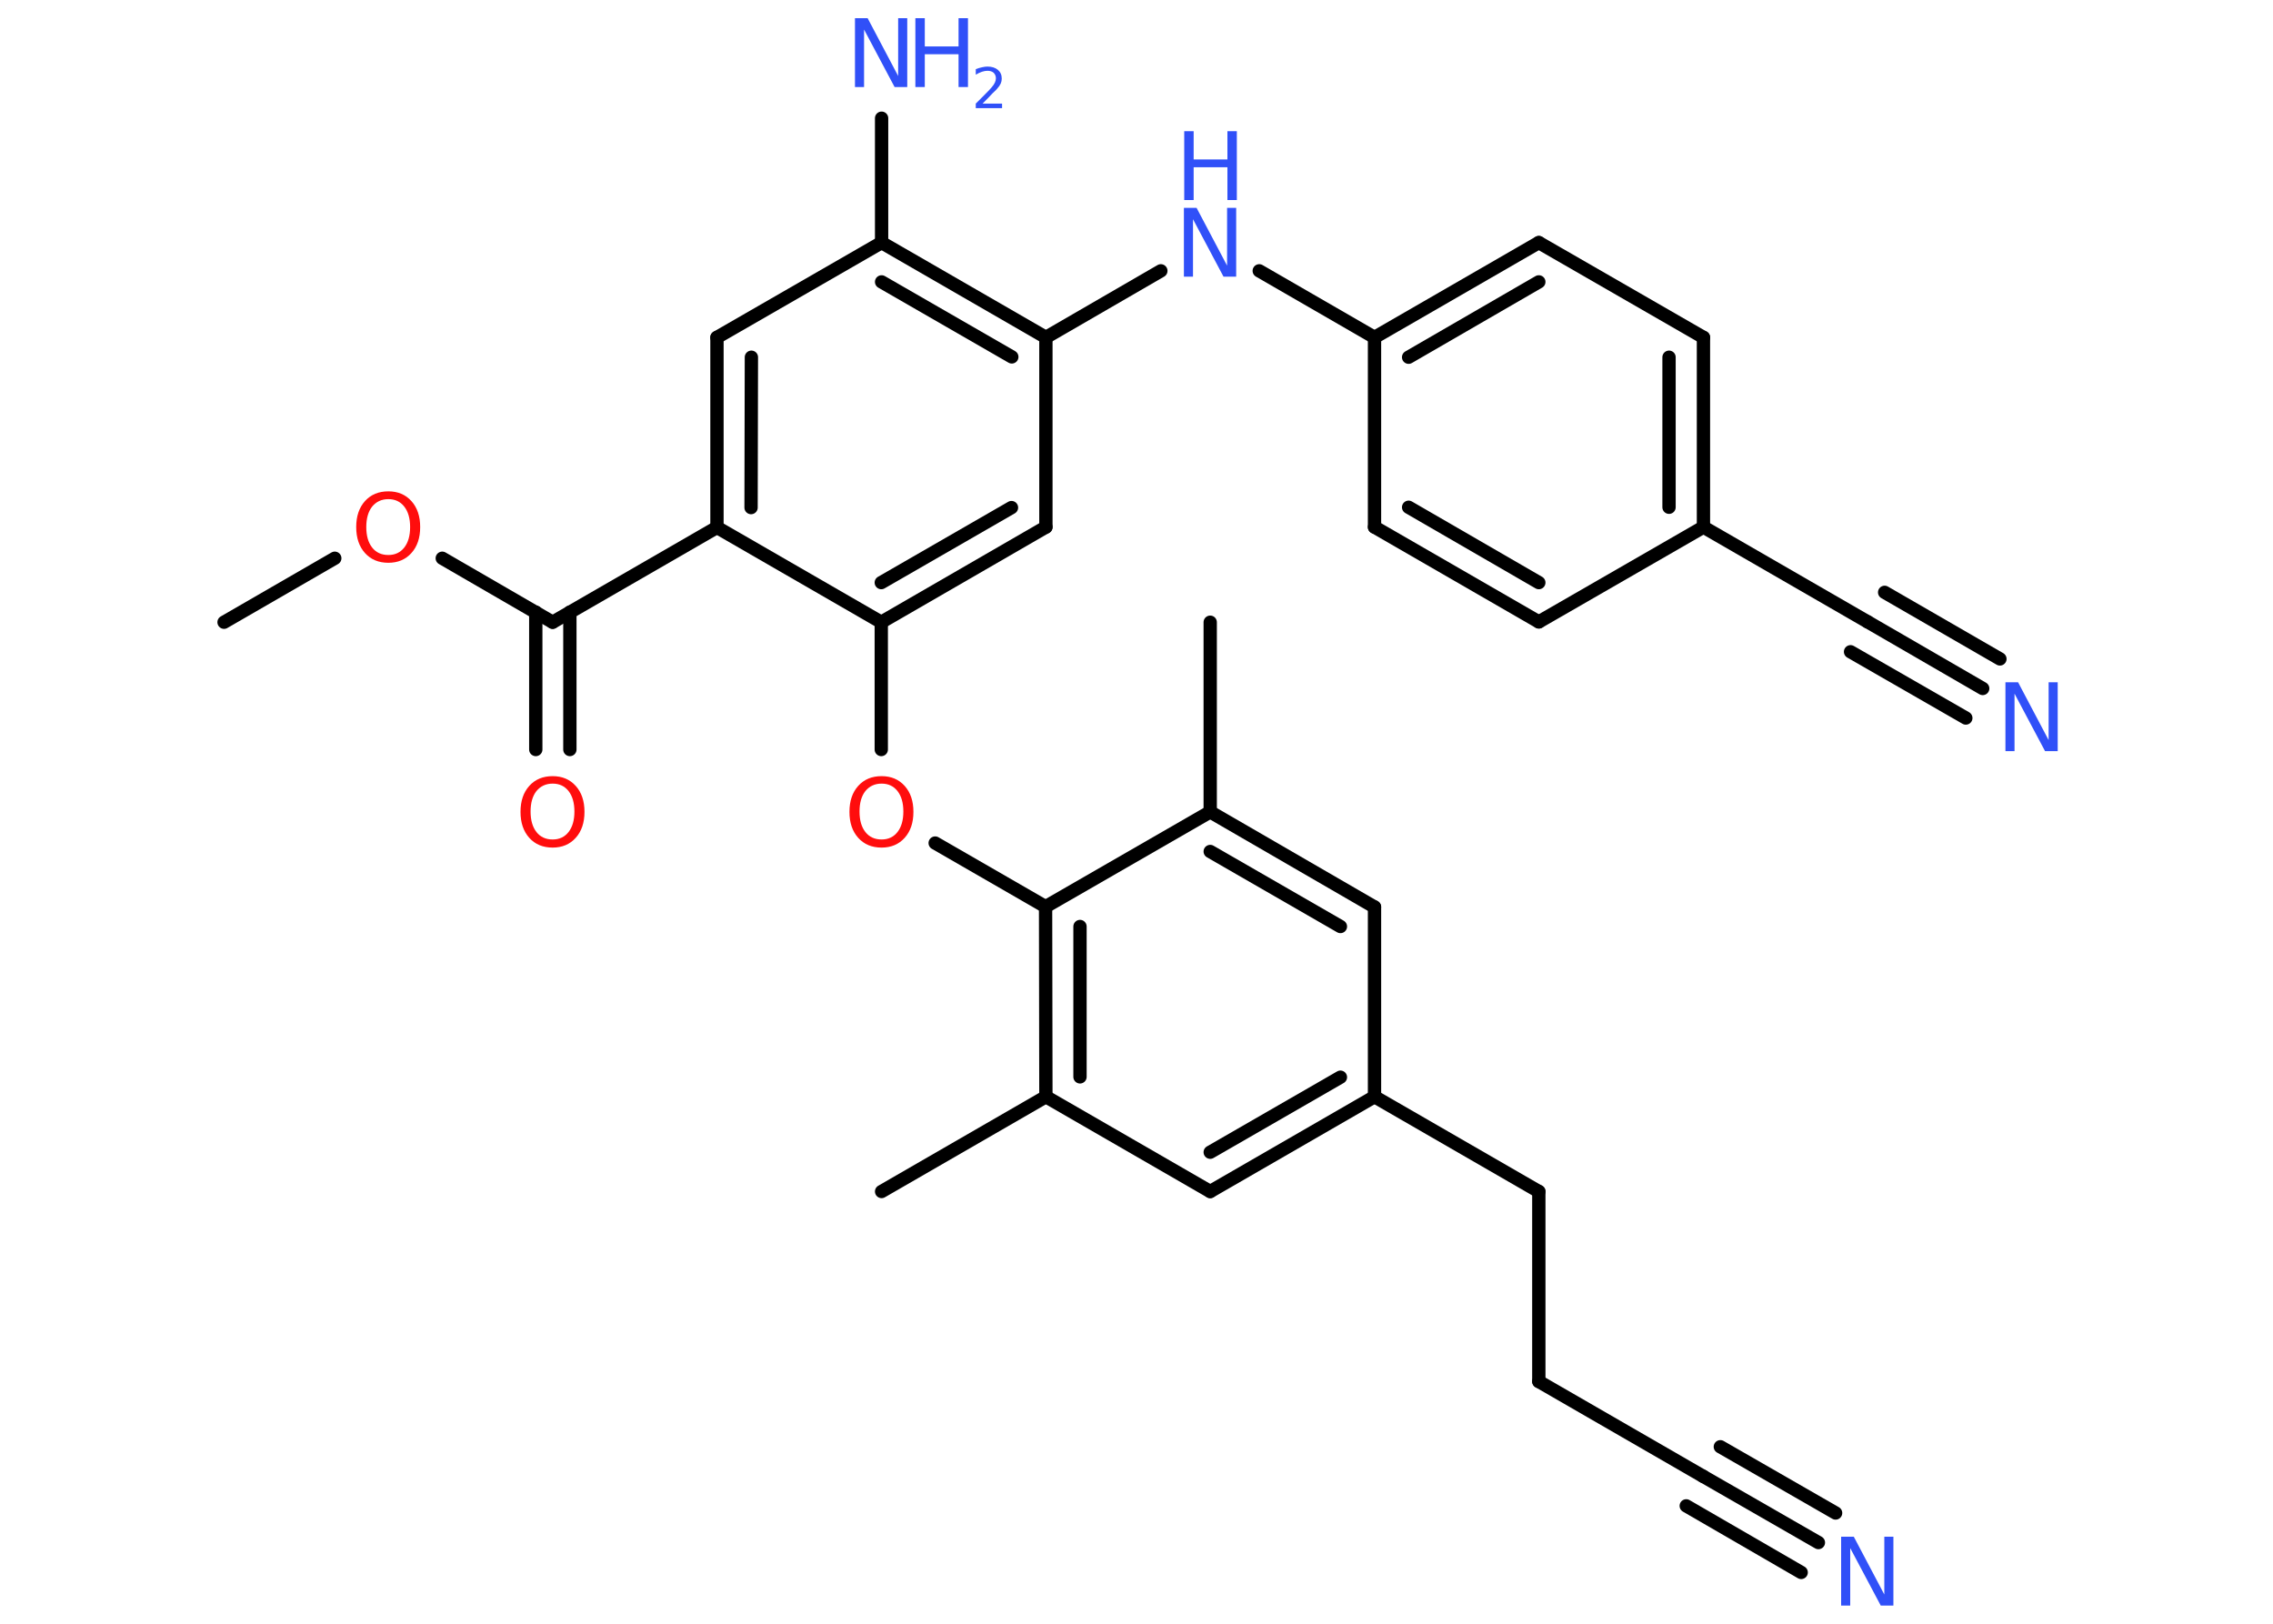 <?xml version='1.0' encoding='UTF-8'?>
<!DOCTYPE svg PUBLIC "-//W3C//DTD SVG 1.1//EN" "http://www.w3.org/Graphics/SVG/1.1/DTD/svg11.dtd">
<svg version='1.2' xmlns='http://www.w3.org/2000/svg' xmlns:xlink='http://www.w3.org/1999/xlink' width='70.0mm' height='50.0mm' viewBox='0 0 70.0 50.0'>
  <desc>Generated by the Chemistry Development Kit (http://github.com/cdk)</desc>
  <g stroke-linecap='round' stroke-linejoin='round' stroke='#000000' stroke-width='.41' fill='#3050F8'>
    <rect x='.0' y='.0' width='70.0' height='50.0' fill='#FFFFFF' stroke='none'/>
    <g id='mol1' class='mol'>
      <line id='mol1bnd1' class='bond' x1='6.9' y1='19.16' x2='10.31' y2='17.19'/>
      <line id='mol1bnd2' class='bond' x1='13.62' y1='17.19' x2='17.02' y2='19.16'/>
      <g id='mol1bnd3' class='bond'>
        <line x1='17.55' y1='18.85' x2='17.55' y2='23.08'/>
        <line x1='16.5' y1='18.85' x2='16.5' y2='23.08'/>
      </g>
      <line id='mol1bnd4' class='bond' x1='17.02' y1='19.16' x2='22.08' y2='16.24'/>
      <g id='mol1bnd5' class='bond'>
        <line x1='22.08' y1='10.39' x2='22.08' y2='16.24'/>
        <line x1='23.14' y1='11.0' x2='23.13' y2='15.63'/>
      </g>
      <line id='mol1bnd6' class='bond' x1='22.08' y1='10.39' x2='27.15' y2='7.47'/>
      <line id='mol1bnd7' class='bond' x1='27.15' y1='7.47' x2='27.15' y2='3.64'/>
      <g id='mol1bnd8' class='bond'>
        <line x1='32.21' y1='10.39' x2='27.15' y2='7.47'/>
        <line x1='31.16' y1='10.99' x2='27.15' y2='8.68'/>
      </g>
      <line id='mol1bnd9' class='bond' x1='32.21' y1='10.39' x2='35.75' y2='8.34'/>
      <line id='mol1bnd10' class='bond' x1='38.78' y1='8.34' x2='42.33' y2='10.39'/>
      <g id='mol1bnd11' class='bond'>
        <line x1='47.39' y1='7.47' x2='42.33' y2='10.39'/>
        <line x1='47.39' y1='8.68' x2='43.38' y2='11.0'/>
      </g>
      <line id='mol1bnd12' class='bond' x1='47.39' y1='7.47' x2='52.46' y2='10.39'/>
      <g id='mol1bnd13' class='bond'>
        <line x1='52.46' y1='16.23' x2='52.46' y2='10.39'/>
        <line x1='51.4' y1='15.62' x2='51.4' y2='11.0'/>
      </g>
      <line id='mol1bnd14' class='bond' x1='52.46' y1='16.23' x2='57.52' y2='19.15'/>
      <g id='mol1bnd15' class='bond'>
        <line x1='57.52' y1='19.15' x2='61.06' y2='21.2'/>
        <line x1='58.04' y1='18.24' x2='61.59' y2='20.29'/>
        <line x1='56.99' y1='20.07' x2='60.54' y2='22.11'/>
      </g>
      <line id='mol1bnd16' class='bond' x1='52.46' y1='16.23' x2='47.39' y2='19.15'/>
      <g id='mol1bnd17' class='bond'>
        <line x1='42.33' y1='16.23' x2='47.39' y2='19.15'/>
        <line x1='43.38' y1='15.62' x2='47.39' y2='17.94'/>
      </g>
      <line id='mol1bnd18' class='bond' x1='42.33' y1='10.39' x2='42.33' y2='16.23'/>
      <line id='mol1bnd19' class='bond' x1='32.21' y1='10.39' x2='32.21' y2='16.23'/>
      <g id='mol1bnd20' class='bond'>
        <line x1='27.14' y1='19.16' x2='32.21' y2='16.23'/>
        <line x1='27.14' y1='17.94' x2='31.15' y2='15.63'/>
      </g>
      <line id='mol1bnd21' class='bond' x1='22.08' y1='16.24' x2='27.14' y2='19.16'/>
      <line id='mol1bnd22' class='bond' x1='27.14' y1='19.16' x2='27.14' y2='23.08'/>
      <line id='mol1bnd23' class='bond' x1='28.8' y1='25.96' x2='32.2' y2='27.92'/>
      <g id='mol1bnd24' class='bond'>
        <line x1='32.2' y1='27.92' x2='32.21' y2='33.77'/>
        <line x1='33.26' y1='28.53' x2='33.26' y2='33.16'/>
      </g>
      <line id='mol1bnd25' class='bond' x1='32.21' y1='33.77' x2='27.15' y2='36.69'/>
      <line id='mol1bnd26' class='bond' x1='32.21' y1='33.77' x2='37.27' y2='36.69'/>
      <g id='mol1bnd27' class='bond'>
        <line x1='37.27' y1='36.69' x2='42.33' y2='33.77'/>
        <line x1='37.27' y1='35.48' x2='41.28' y2='33.17'/>
      </g>
      <line id='mol1bnd28' class='bond' x1='42.33' y1='33.77' x2='47.39' y2='36.69'/>
      <line id='mol1bnd29' class='bond' x1='47.39' y1='36.69' x2='47.39' y2='42.54'/>
      <line id='mol1bnd30' class='bond' x1='47.39' y1='42.54' x2='52.45' y2='45.46'/>
      <g id='mol1bnd31' class='bond'>
        <line x1='52.45' y1='45.46' x2='56.0' y2='47.5'/>
        <line x1='52.98' y1='44.55' x2='56.53' y2='46.59'/>
        <line x1='51.93' y1='46.37' x2='55.47' y2='48.42'/>
      </g>
      <line id='mol1bnd32' class='bond' x1='42.33' y1='33.77' x2='42.33' y2='27.93'/>
      <g id='mol1bnd33' class='bond'>
        <line x1='42.33' y1='27.93' x2='37.27' y2='25.0'/>
        <line x1='41.28' y1='28.53' x2='37.27' y2='26.22'/>
      </g>
      <line id='mol1bnd34' class='bond' x1='32.2' y1='27.92' x2='37.27' y2='25.0'/>
      <line id='mol1bnd35' class='bond' x1='37.27' y1='25.0' x2='37.27' y2='19.16'/>
      <path id='mol1atm2' class='atom' d='M11.96 15.37q-.31 .0 -.5 .23q-.18 .23 -.18 .63q.0 .4 .18 .63q.18 .23 .5 .23q.31 .0 .49 -.23q.18 -.23 .18 -.63q.0 -.4 -.18 -.63q-.18 -.23 -.49 -.23zM11.96 15.13q.44 .0 .71 .3q.27 .3 .27 .8q.0 .5 -.27 .8q-.27 .3 -.71 .3q-.45 .0 -.72 -.3q-.27 -.3 -.27 -.8q.0 -.5 .27 -.8q.27 -.3 .72 -.3z' stroke='none' fill='#FF0D0D'/>
      <path id='mol1atm4' class='atom' d='M17.02 24.13q-.31 .0 -.5 .23q-.18 .23 -.18 .63q.0 .4 .18 .63q.18 .23 .5 .23q.31 .0 .49 -.23q.18 -.23 .18 -.63q.0 -.4 -.18 -.63q-.18 -.23 -.49 -.23zM17.02 23.9q.44 .0 .71 .3q.27 .3 .27 .8q.0 .5 -.27 .8q-.27 .3 -.71 .3q-.45 .0 -.72 -.3q-.27 -.3 -.27 -.8q.0 -.5 .27 -.8q.27 -.3 .72 -.3z' stroke='none' fill='#FF0D0D'/>
      <g id='mol1atm8' class='atom'>
        <path d='M26.34 .56h.38l.94 1.78v-1.78h.28v2.12h-.39l-.94 -1.77v1.77h-.28v-2.12z' stroke='none'/>
        <path d='M28.19 .56h.29v.87h1.04v-.87h.29v2.12h-.29v-1.01h-1.04v1.01h-.29v-2.12z' stroke='none'/>
        <path d='M30.26 3.19h.6v.14h-.81v-.14q.1 -.1 .27 -.27q.17 -.17 .21 -.22q.08 -.09 .11 -.16q.03 -.07 .03 -.13q.0 -.1 -.07 -.17q-.07 -.06 -.19 -.06q-.08 .0 -.17 .03q-.09 .03 -.19 .09v-.17q.1 -.04 .2 -.06q.09 -.02 .16 -.02q.2 .0 .32 .1q.12 .1 .12 .27q.0 .08 -.03 .15q-.03 .07 -.11 .16q-.02 .03 -.14 .14q-.11 .12 -.32 .33z' stroke='none'/>
      </g>
      <g id='mol1atm10' class='atom'>
        <path d='M36.47 6.4h.38l.94 1.78v-1.78h.28v2.12h-.39l-.94 -1.77v1.77h-.28v-2.12z' stroke='none'/>
        <path d='M36.47 4.04h.29v.87h1.04v-.87h.29v2.12h-.29v-1.01h-1.04v1.01h-.29v-2.12z' stroke='none'/>
      </g>
      <path id='mol1atm16' class='atom' d='M61.77 21.01h.38l.94 1.78v-1.78h.28v2.12h-.39l-.94 -1.77v1.77h-.28v-2.12z' stroke='none'/>
      <path id='mol1atm21' class='atom' d='M27.15 24.13q-.31 .0 -.5 .23q-.18 .23 -.18 .63q.0 .4 .18 .63q.18 .23 .5 .23q.31 .0 .49 -.23q.18 -.23 .18 -.63q.0 -.4 -.18 -.63q-.18 -.23 -.49 -.23zM27.15 23.9q.44 .0 .71 .3q.27 .3 .27 .8q.0 .5 -.27 .8q-.27 .3 -.71 .3q-.45 .0 -.72 -.3q-.27 -.3 -.27 -.8q.0 -.5 .27 -.8q.27 -.3 .72 -.3z' stroke='none' fill='#FF0D0D'/>
      <path id='mol1atm30' class='atom' d='M56.71 47.32h.38l.94 1.78v-1.78h.28v2.12h-.39l-.94 -1.77v1.77h-.28v-2.12z' stroke='none'/>
    </g>
  </g>
</svg>
